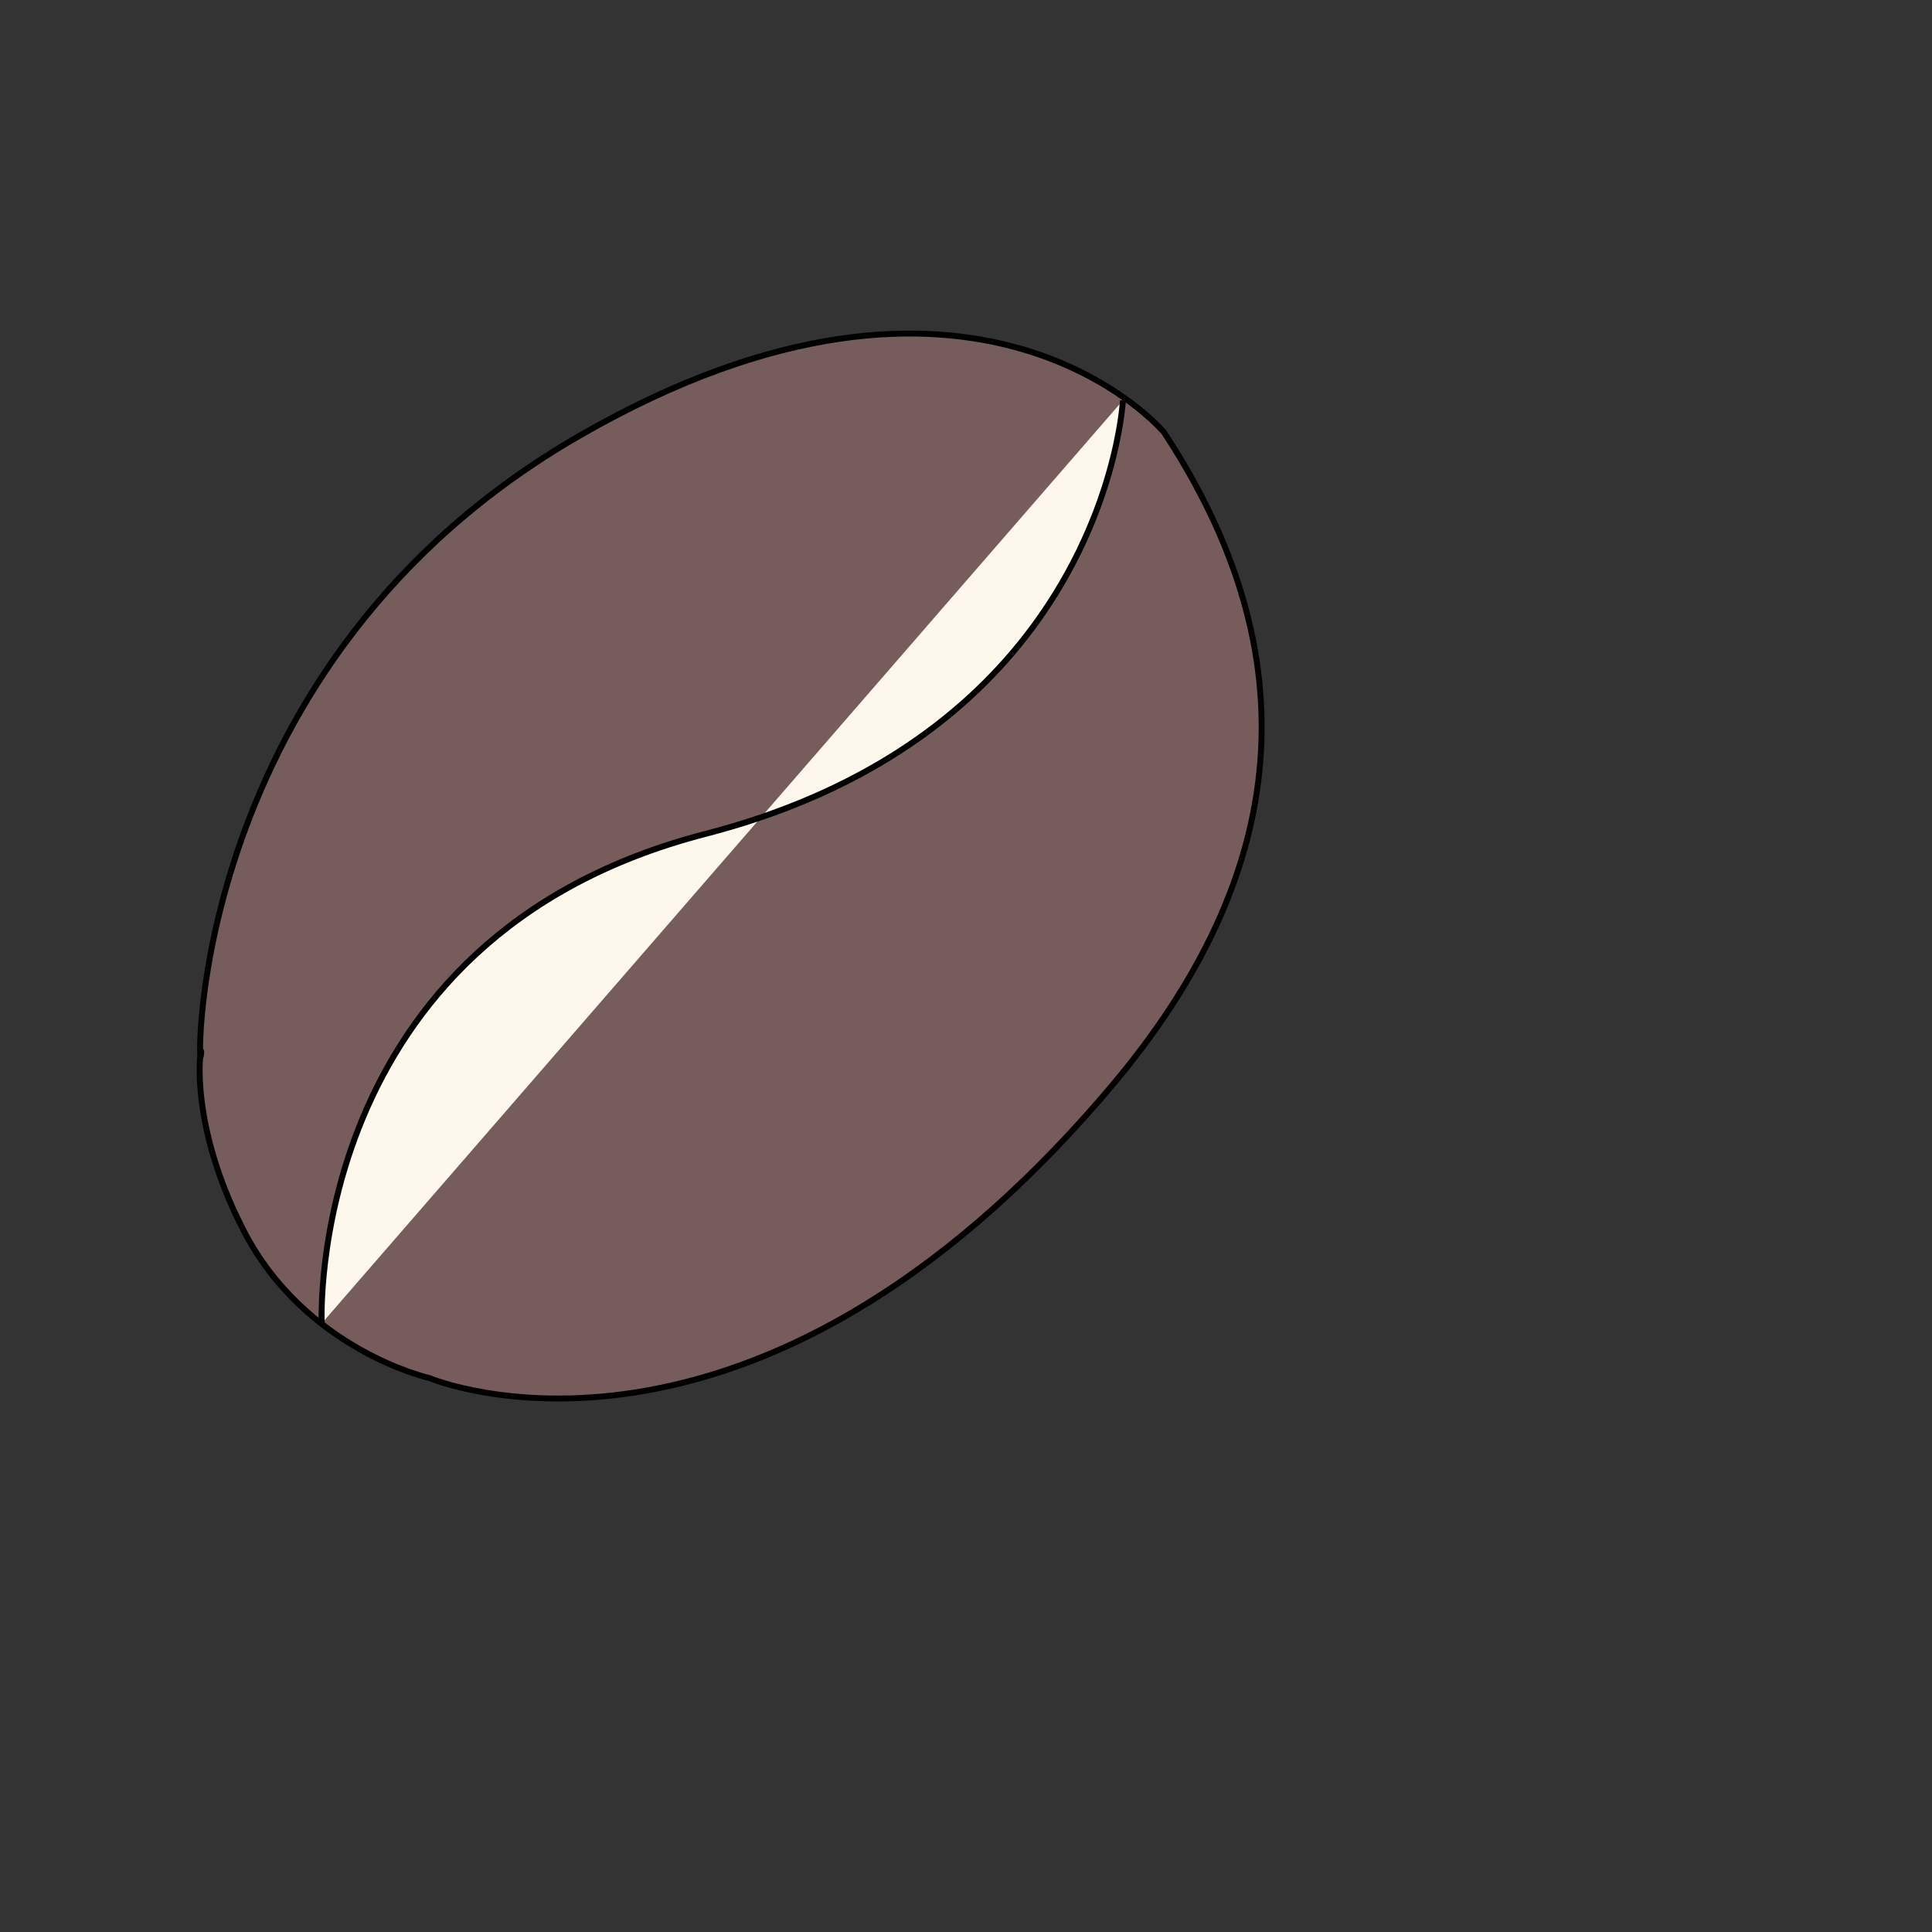 <?xml version="1.0" encoding="utf-8"?>
<svg version="1.1" id="Capa_1" x="0px" y="0px" width="326.05px" height="326.05px" viewBox="0 0 326.05 326.05" style="enable-background:new 0 0 326.05 326.05;" xmlns="http://www.w3.org/2000/svg">
  <rect x="0" y="0" width="326.05" height="326.05" fill="#333333" stroke="none"/>
  <g/>
  <g/>
  <g/>
  <g/>
  <g/>
  <g/>
  <g/>
  <g/>
  <g/>
  <g/>
  <g/>
  <g/>
  <g/>
  <g/>
  <g/>
  <g transform="matrix(1, 0, 0, 1, -83.959, 59.344)">
    <path style="stroke: rgb(0, 0, 0); fill: rgb(118, 93, 91);" d="M 280.365 13.575 C 280.365 13.575 248.593 -24.186 181.925 14.096 C 115.257 52.378 117.34 122.953 117.861 118.786 C 118.382 114.619 114.736 128.422 125.153 148.475 C 135.57 168.528 156.403 173.215 156.403 173.215 C 156.403 173.215 210.572 196.132 271.511 123.995 C 302.068 87.823 305.019 51.016 280.365 13.575 Z"/>
    <path style="stroke: rgb(0, 0, 0); fill: rgb(253, 248, 235);" d="M 138.252 164.003 C 138.252 164.003 135.217 98.927 202.991 81.393 C 216.211 77.973 226.955 73.103 235.686 67.479 C 244.724 61.657 251.605 55.027 256.842 48.361 C 272.481 28.455 273.462 8.225 273.462 8.225"/>
  </g>
</svg>